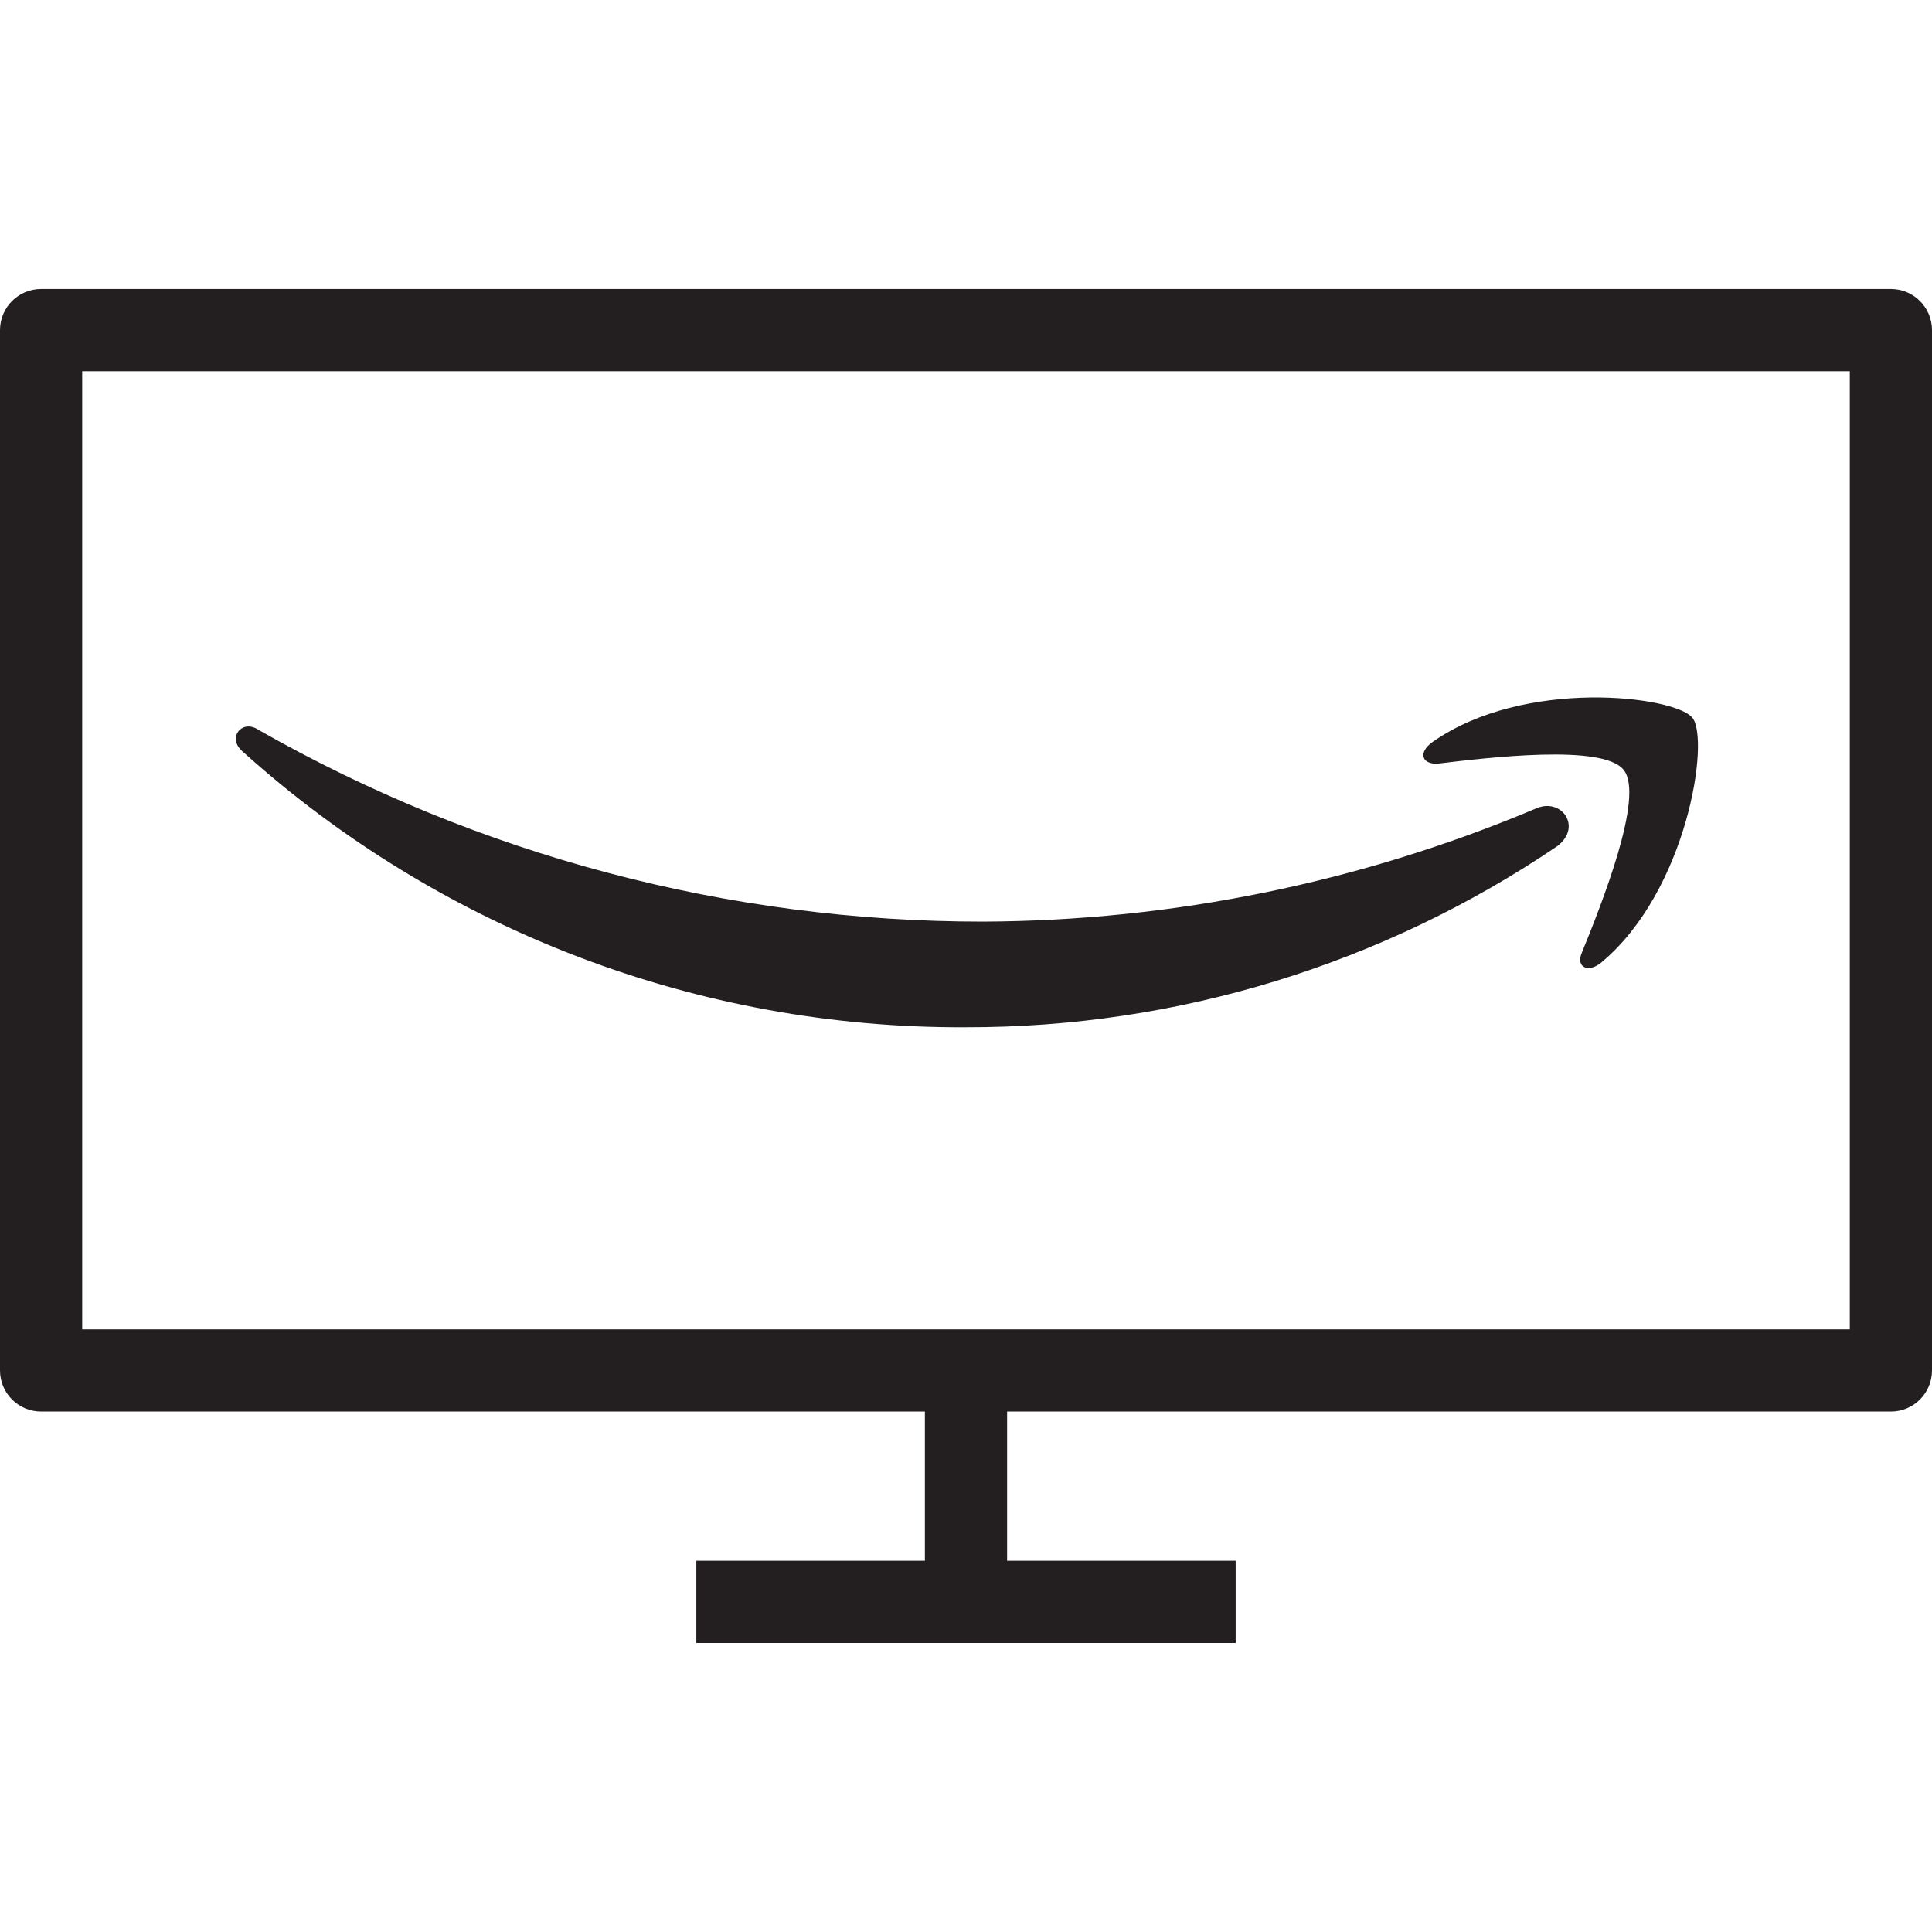 <?xml version="1.0" encoding="utf-8"?>
<!-- Generator: Adobe Illustrator 23.0.1, SVG Export Plug-In . SVG Version: 6.00 Build 0)  -->
<svg version="1.1" id="Layer_1" xmlns="http://www.w3.org/2000/svg" xmlns:xlink="http://www.w3.org/1999/xlink" x="0px" y="0px"
	 viewBox="0 0 40 40" style="enable-background:new 0 0 40 40;" xml:space="preserve">
<style type="text/css">
	.st0{fill-rule:evenodd;clip-rule:evenodd;fill:#231F20;}
</style>
<path class="st0" d="M39.149,5.983H0.851C0.381,5.983,0,6.364,0,6.834v21.54c0,0.47,0.381,0.851,0.851,0.851h18.298v3.089h-4.732
	v1.702h11.166v-1.702h-4.732v-3.089h18.298c0.47,0,0.851-0.381,0.851-0.851V6.834C40,6.364,39.619,5.983,39.149,5.983z
	 M38.298,27.523H1.702V7.685h36.596V27.523z M20,21.268c4.367,0.007,8.634-1.301,12.247-3.753c0.519-0.4,0.077-1.013-0.451-0.774
	c-3.624,1.528-7.514,2.324-11.447,2.34c-5.262,0.001-10.433-1.369-15.004-3.974c-0.332-0.221-0.647,0.162-0.332,0.443
	C9.121,19.257,14.466,21.297,20,21.268z M29.745,15.813c1.064-0.128,3.447-0.417,3.872,0.128c0.434,0.545-0.46,2.783-0.868,3.787
	c-0.128,0.298,0.136,0.426,0.409,0.196c1.779-1.489,2.247-4.613,1.881-5.064s-3.481-0.834-5.379,0.502
	C29.37,15.566,29.421,15.813,29.745,15.813z"/>
</svg>
